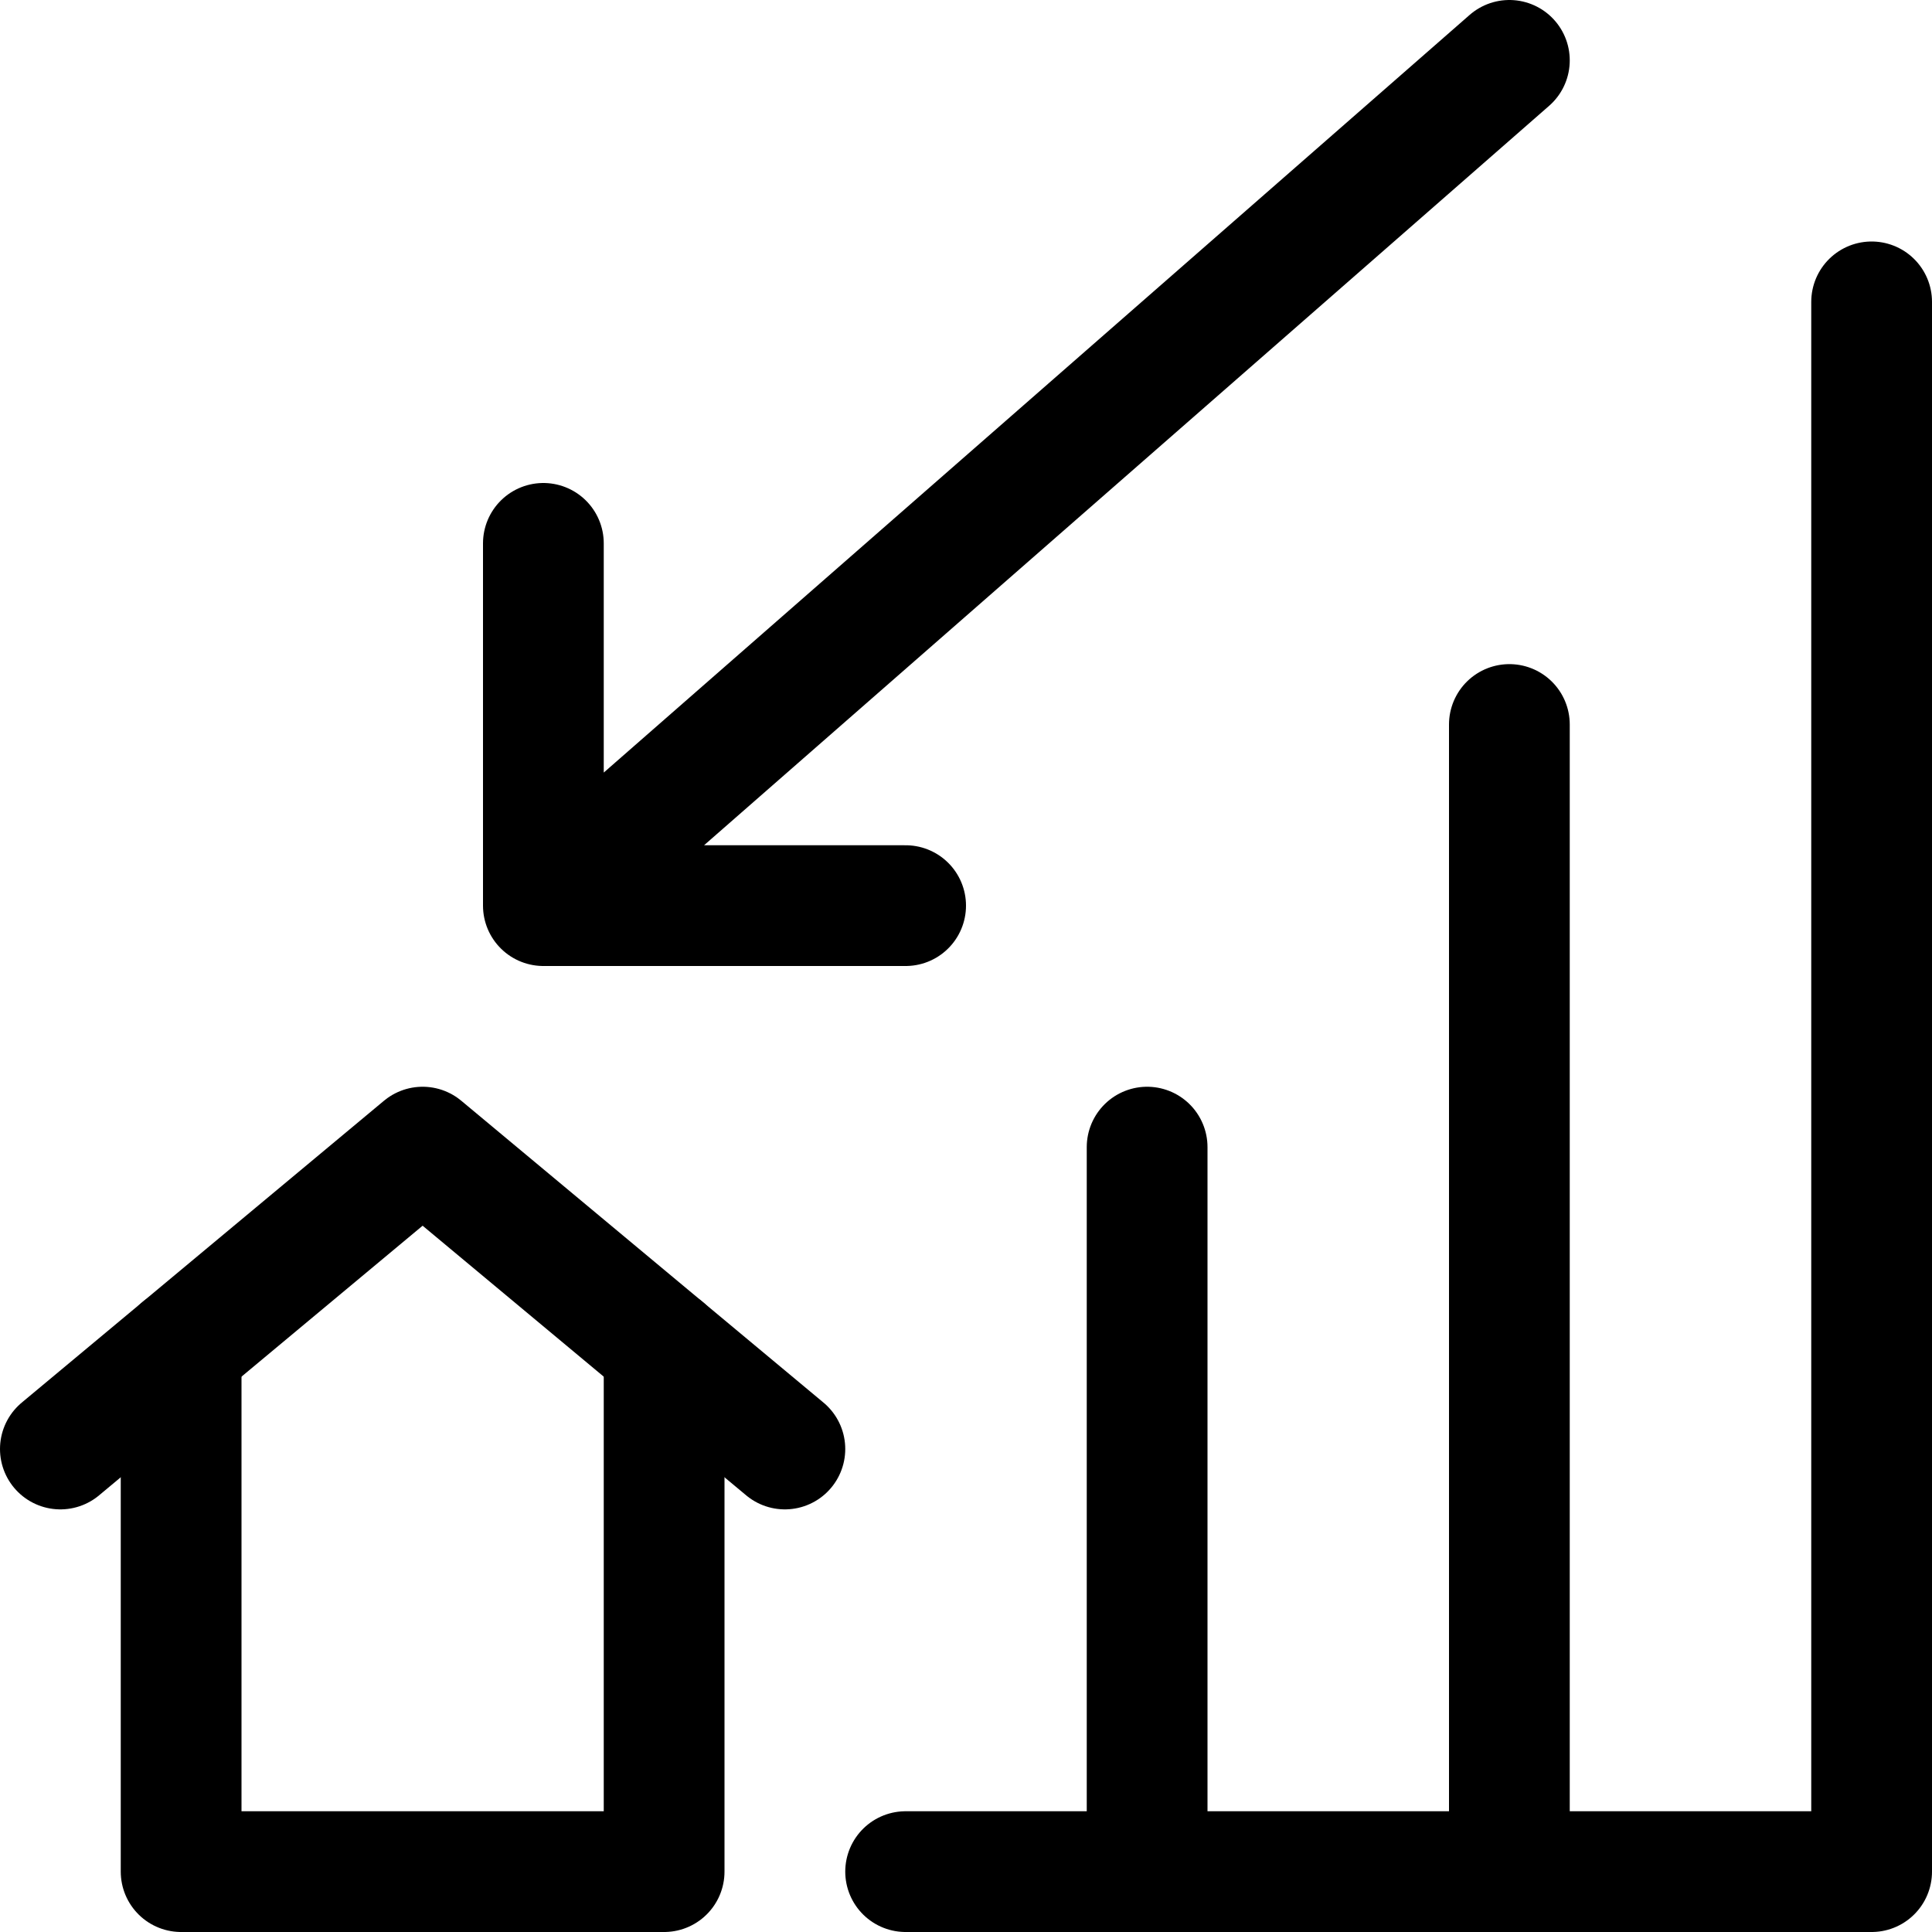 <svg id="Regular" xmlns="http://www.w3.org/2000/svg" viewBox="0 0 24 24" width="24" height="24"><defs><style>.cls-1{fill:none;stroke:#000;stroke-linecap:round;stroke-linejoin:round;stroke-width:1.5px}</style></defs><title>real-estate-market-house-decrease</title><path class="cls-1" d="M8.25 16.75v6.5h-6v-6.5"/><path class="cls-1" d="M.75 18l4.5-3.75L9.75 18m9-17.25l-12 10.5m4.5 0h-4.5v-4.5m16.5-3v19.5M18.75 9v14.25m-4.5-9v9m9 0h-12"/></svg>